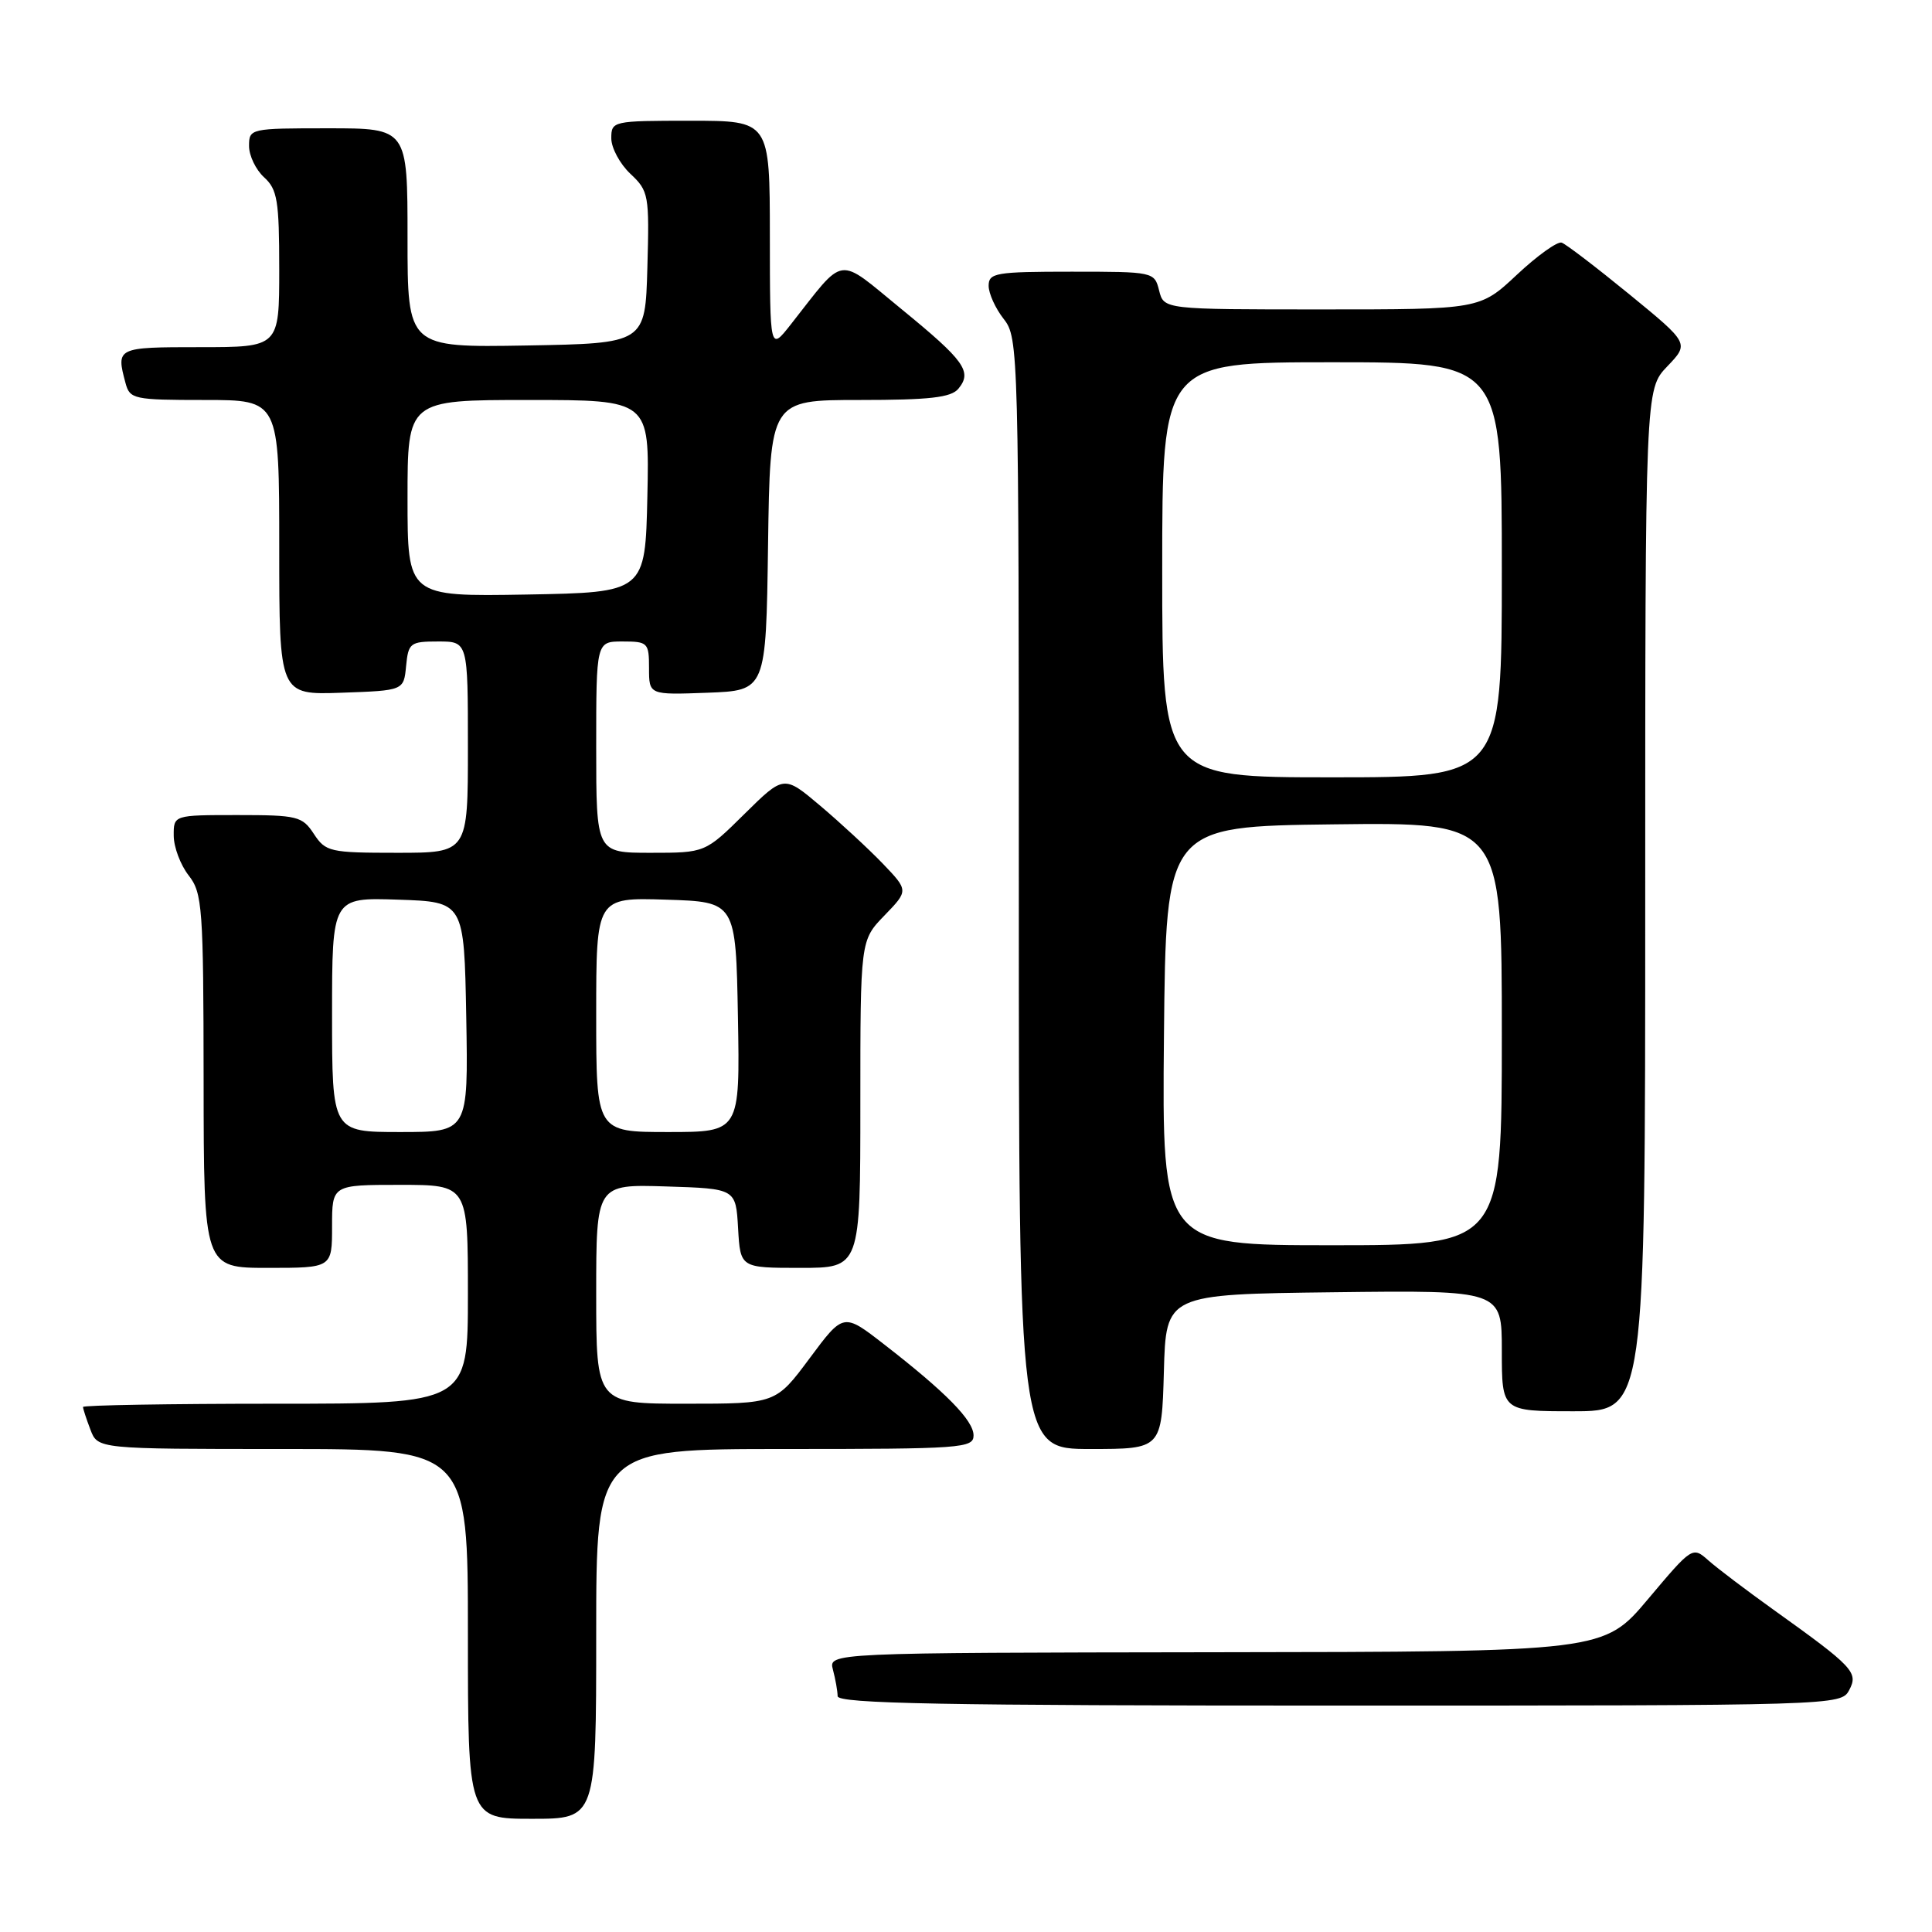 <?xml version="1.0" encoding="UTF-8" standalone="no"?>
<!DOCTYPE svg PUBLIC "-//W3C//DTD SVG 1.1//EN" "http://www.w3.org/Graphics/SVG/1.1/DTD/svg11.dtd" >
<svg xmlns="http://www.w3.org/2000/svg" xmlns:xlink="http://www.w3.org/1999/xlink" version="1.1" viewBox="0 0 256 256">
 <g >
 <path fill="currentColor"
d=" M 79.00 216.50 C 79.00 192.00 79.00 192.00 104.00 192.00 C 127.43 192.00 129.00 191.89 129.00 190.20 C 129.00 188.21 125.33 184.48 117.13 178.12 C 111.76 173.95 111.76 173.95 107.28 179.98 C 102.80 186.00 102.80 186.00 90.90 186.00 C 79.00 186.00 79.00 186.00 79.00 171.46 C 79.00 156.92 79.00 156.92 88.25 157.21 C 97.50 157.50 97.50 157.50 97.80 162.75 C 98.10 168.00 98.10 168.00 106.05 168.00 C 114.00 168.00 114.00 168.00 114.00 146.30 C 114.00 124.60 114.00 124.60 117.20 121.30 C 120.39 118.00 120.39 118.00 116.95 114.41 C 115.05 112.44 111.33 109.00 108.68 106.76 C 103.87 102.70 103.87 102.70 98.65 107.85 C 93.44 113.00 93.44 113.00 86.22 113.00 C 79.00 113.00 79.00 113.00 79.00 99.00 C 79.00 85.00 79.00 85.00 82.50 85.00 C 85.84 85.00 86.00 85.16 86.00 88.54 C 86.00 92.08 86.00 92.08 93.75 91.79 C 101.50 91.50 101.50 91.50 101.77 72.25 C 102.04 53.00 102.04 53.00 113.90 53.00 C 123.17 53.00 126.02 52.68 126.99 51.51 C 128.86 49.25 127.83 47.81 119.44 40.95 C 110.76 33.86 112.12 33.67 104.76 43.02 C 102.02 46.50 102.02 46.50 102.01 31.25 C 102.00 16.00 102.00 16.00 91.50 16.00 C 81.18 16.00 81.00 16.04 81.00 18.33 C 81.00 19.60 82.14 21.72 83.53 23.03 C 85.96 25.31 86.05 25.82 85.78 35.46 C 85.50 45.50 85.50 45.50 69.75 45.78 C 54.00 46.05 54.00 46.05 54.00 31.53 C 54.00 17.00 54.00 17.00 43.50 17.00 C 33.15 17.00 33.00 17.03 33.00 19.35 C 33.00 20.63 33.90 22.50 35.00 23.50 C 36.75 25.09 37.00 26.58 37.00 35.65 C 37.00 46.00 37.00 46.00 26.50 46.00 C 15.45 46.00 15.37 46.04 16.63 50.75 C 17.20 52.89 17.71 53.00 27.12 53.00 C 37.00 53.00 37.00 53.00 37.00 72.54 C 37.00 92.08 37.00 92.08 45.25 91.79 C 53.50 91.50 53.50 91.50 53.81 88.25 C 54.11 85.19 54.35 85.00 58.06 85.00 C 62.00 85.00 62.00 85.00 62.00 99.00 C 62.00 113.00 62.00 113.00 52.62 113.00 C 43.71 113.00 43.15 112.87 41.59 110.50 C 40.06 108.16 39.42 108.00 31.48 108.00 C 23.00 108.00 23.00 108.00 23.02 110.75 C 23.03 112.26 23.92 114.62 25.00 116.00 C 26.82 118.33 26.96 120.23 26.98 143.25 C 27.00 168.00 27.00 168.00 35.50 168.00 C 44.00 168.00 44.00 168.00 44.00 162.50 C 44.00 157.00 44.00 157.00 53.00 157.00 C 62.00 157.00 62.00 157.00 62.00 171.50 C 62.00 186.00 62.00 186.00 36.50 186.00 C 22.48 186.00 11.00 186.20 11.00 186.43 C 11.00 186.67 11.44 188.02 11.98 189.43 C 12.95 192.00 12.95 192.00 37.48 192.00 C 62.00 192.00 62.00 192.00 62.00 216.50 C 62.00 241.00 62.00 241.00 70.50 241.00 C 79.00 241.00 79.00 241.00 79.00 216.50 Z  M 245.02 223.96 C 246.28 221.61 245.61 220.89 235.00 213.30 C 231.43 210.74 227.55 207.81 226.38 206.77 C 224.27 204.90 224.23 204.93 218.38 211.88 C 212.50 218.87 212.50 218.87 161.13 218.93 C 109.77 219.00 109.77 219.00 110.37 221.25 C 110.70 222.49 110.98 224.06 110.99 224.75 C 111.00 225.74 124.97 226.00 177.46 226.00 C 243.37 226.00 243.94 225.98 245.02 223.96 Z  M 154.22 181.75 C 154.50 171.50 154.50 171.50 176.75 171.23 C 199.00 170.96 199.00 170.96 199.00 178.98 C 199.00 187.00 199.00 187.00 208.50 187.00 C 218.00 187.00 218.00 187.00 218.00 119.30 C 218.00 51.60 218.00 51.60 220.92 48.55 C 223.84 45.50 223.84 45.50 215.90 39.00 C 211.52 35.42 207.49 32.34 206.93 32.15 C 206.37 31.96 203.70 33.87 201.00 36.40 C 196.09 41.00 196.09 41.00 175.15 41.00 C 154.22 41.00 154.22 41.00 153.59 38.50 C 152.97 36.02 152.86 36.00 141.98 36.00 C 131.93 36.00 131.00 36.16 131.00 37.87 C 131.00 38.89 131.90 40.87 133.00 42.27 C 134.96 44.76 135.00 46.33 135.00 118.41 C 135.00 192.00 135.00 192.00 144.47 192.00 C 153.93 192.00 153.93 192.00 154.22 181.75 Z  M 44.00 134.46 C 44.00 118.92 44.00 118.92 52.75 119.21 C 61.50 119.50 61.50 119.50 61.78 134.75 C 62.05 150.00 62.05 150.00 53.03 150.00 C 44.00 150.00 44.00 150.00 44.00 134.46 Z  M 79.00 134.46 C 79.00 118.92 79.00 118.92 88.25 119.21 C 97.50 119.50 97.50 119.50 97.78 134.75 C 98.05 150.00 98.05 150.00 88.53 150.00 C 79.00 150.00 79.00 150.00 79.00 134.46 Z  M 54.00 66.03 C 54.00 53.00 54.00 53.00 70.03 53.00 C 86.06 53.00 86.06 53.00 85.78 65.75 C 85.50 78.50 85.50 78.50 69.75 78.78 C 54.00 79.05 54.00 79.05 54.00 66.03 Z  M 154.23 137.25 C 154.50 109.50 154.50 109.50 176.75 109.23 C 199.00 108.96 199.00 108.96 199.00 136.98 C 199.00 165.00 199.00 165.00 176.48 165.00 C 153.97 165.00 153.97 165.00 154.23 137.25 Z  M 154.00 75.50 C 154.00 48.00 154.00 48.00 176.50 48.00 C 199.00 48.00 199.00 48.00 199.00 75.50 C 199.00 103.00 199.00 103.00 176.50 103.00 C 154.00 103.00 154.00 103.00 154.00 75.50 Z "/>
</g>
</svg>